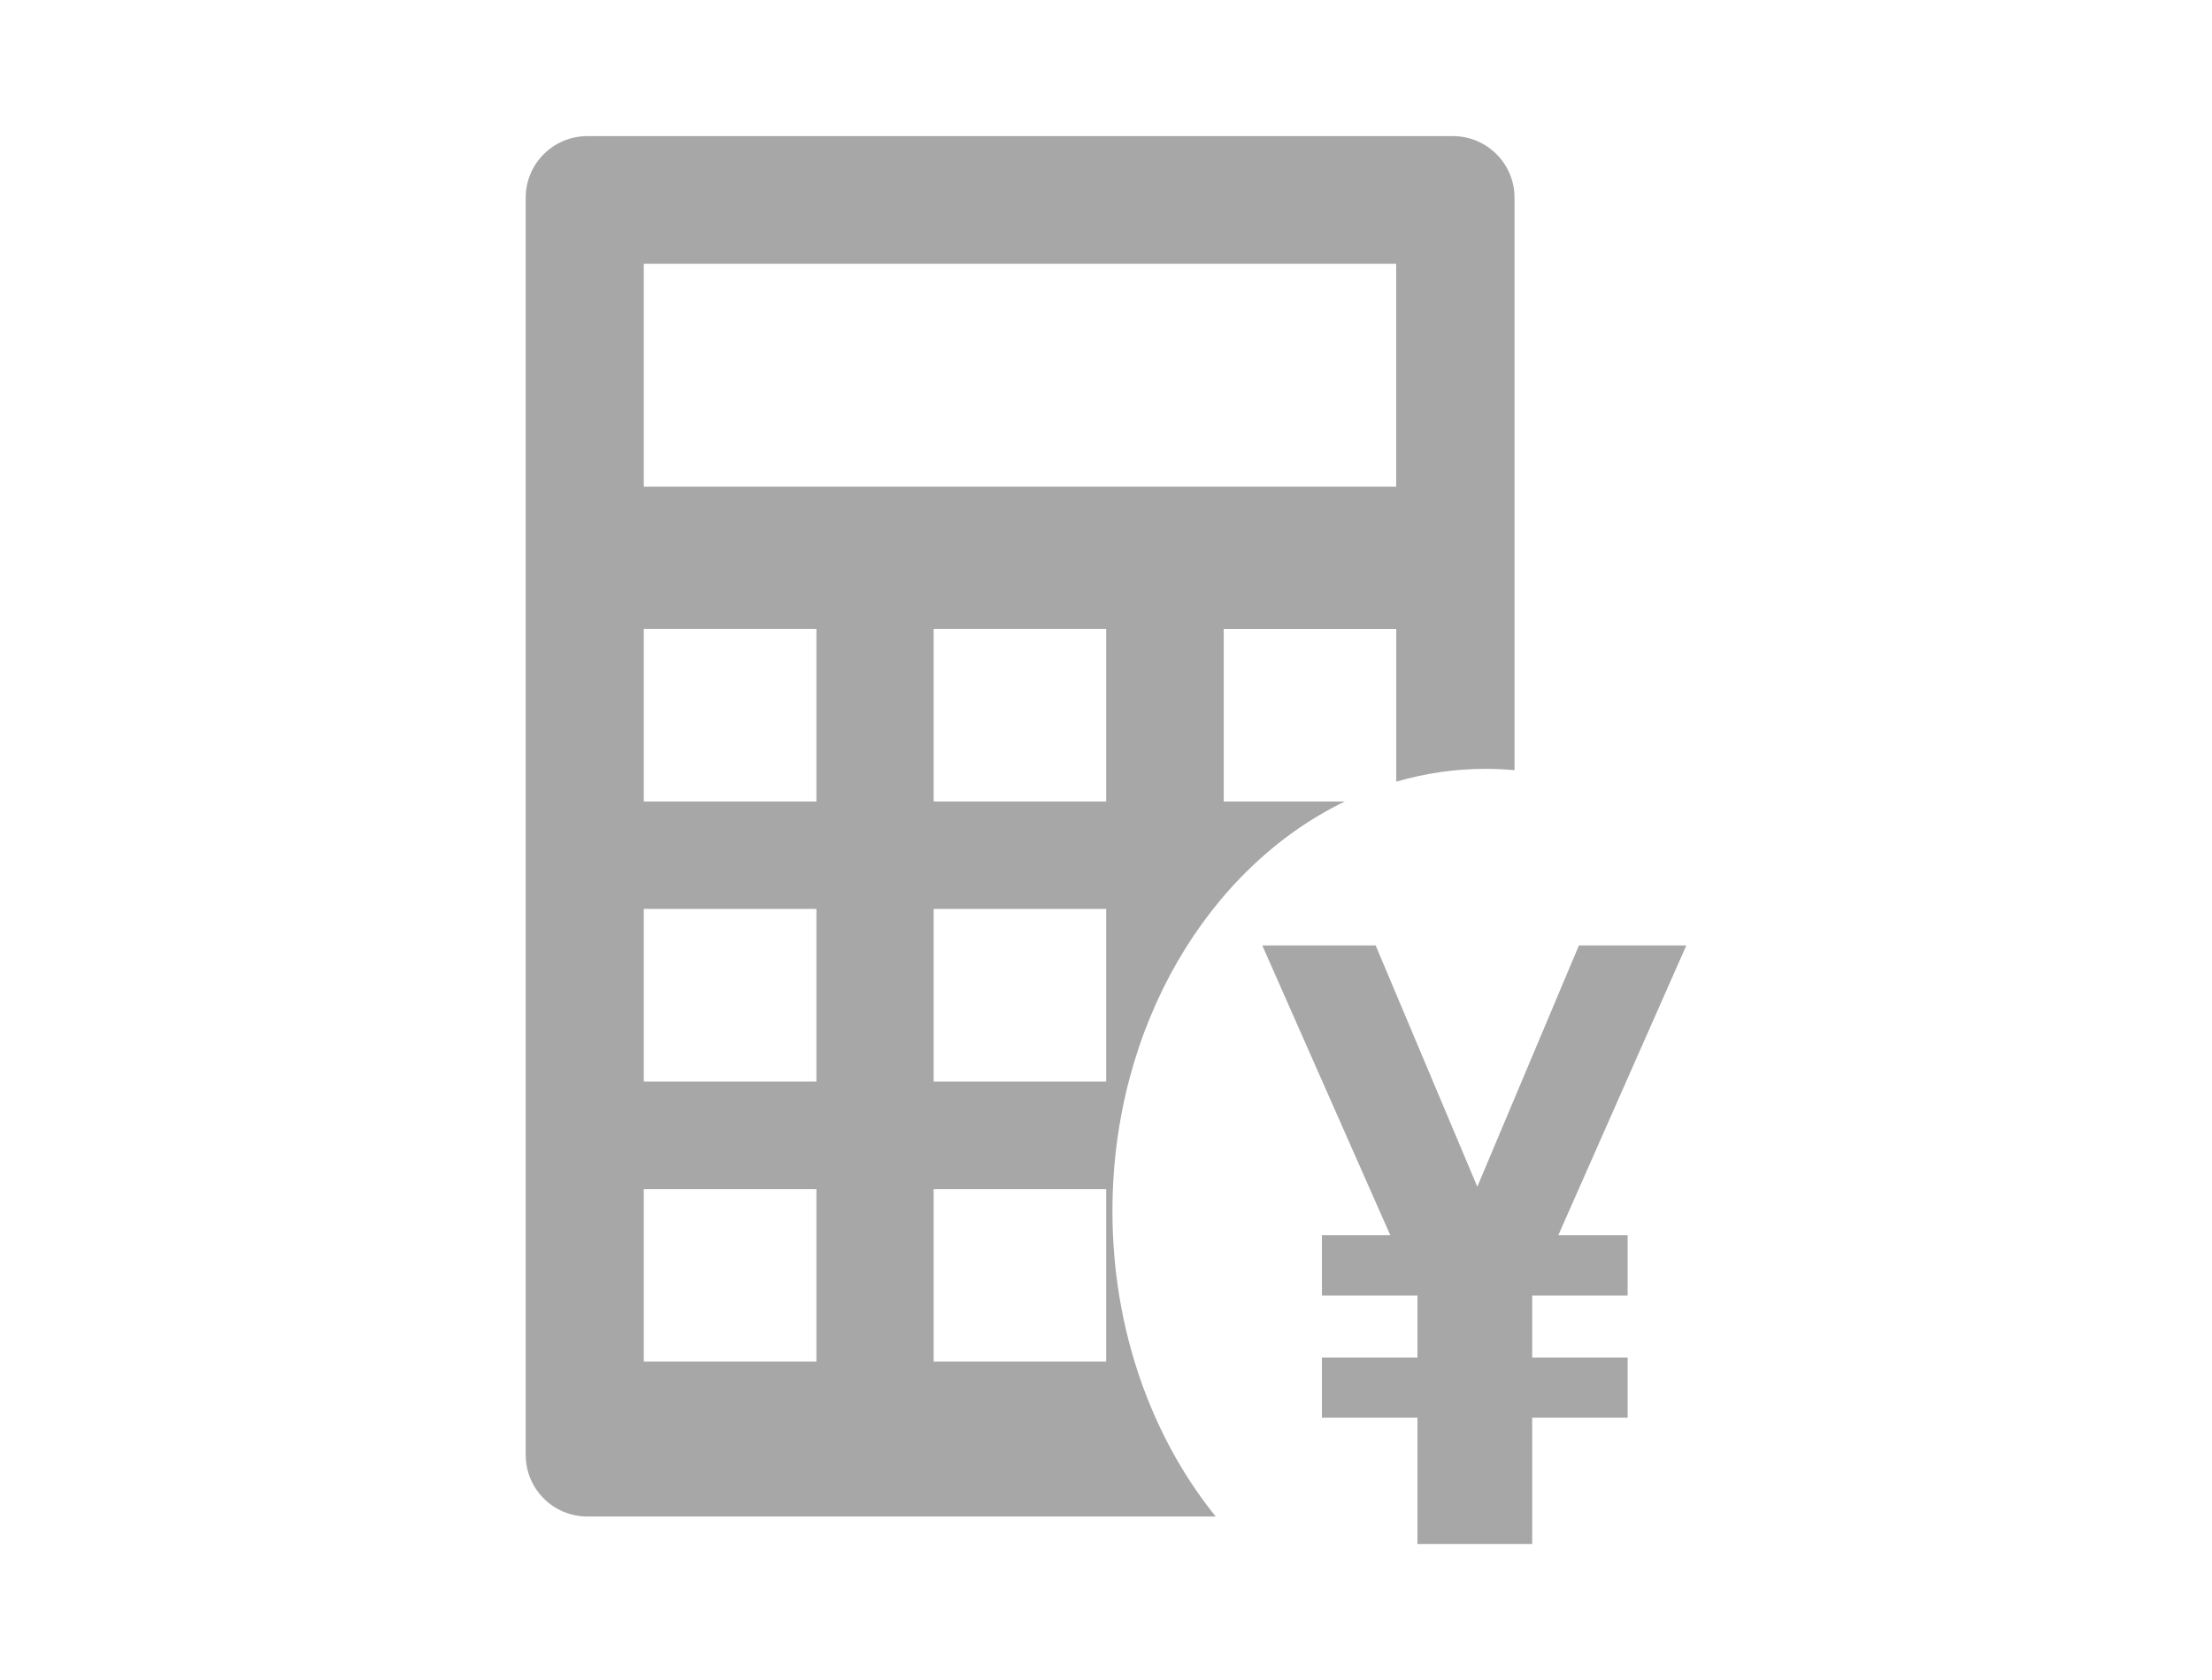 <?xml version="1.0" encoding="utf-8"?>
<!-- Generator: Adobe Illustrator 16.0.4, SVG Export Plug-In . SVG Version: 6.00 Build 0)  -->
<!DOCTYPE svg PUBLIC "-//W3C//DTD SVG 1.1//EN" "http://www.w3.org/Graphics/SVG/1.1/DTD/svg11.dtd">
<svg version="1.1" id="Layer_1" xmlns="http://www.w3.org/2000/svg" xmlns:xlink="http://www.w3.org/1999/xlink" x="0px" y="0px"
	 width="68.354px" height="51.926px" viewBox="0 0 68.354 51.926" enable-background="new 0 0 68.354 51.926" xml:space="preserve">
<g>
	<g>
		<g>
			<g>
				<rect x="0.376" y="-0.037" fill="none" width="67.978" height="51.963"/>
			</g>
		</g>
	</g>
</g>
<g>
	<polygon fill="#A7A7A7" points="48.791,29.219 45.651,36.676 42.51,29.219 39.006,29.219 42.961,38.174 40.849,38.174 
		40.849,40.041 43.801,40.041 43.801,41.957 40.849,41.957 40.849,43.815 43.801,43.815 43.801,47.719 47.347,47.719 47.347,43.815 
		50.296,43.815 50.296,41.957 47.347,41.957 47.347,40.041 50.296,40.041 50.296,38.174 48.155,38.174 52.11,29.219 	"/>
	<path fill="#A7A7A7" d="M34.376,37.433c0-5.725,2.968-10.623,7.177-12.661h-3.738v-5.333h5.331v4.719
		c0.887-0.258,1.811-0.396,2.759-0.396c0.301,0,0.601,0.015,0.896,0.041V6.111c0-1.052-0.851-1.904-1.905-1.904H18.148
		c-1.052,0-1.903,0.853-1.903,1.904v38.854c0,1.052,0.852,1.904,1.903,1.904h19.419C35.588,44.418,34.376,41.093,34.376,37.433z
		 M19.894,8.151h23.25v6.889h-23.25V8.151z M25.228,42.081h-5.334V36.75h5.334V42.081z M25.228,33.426h-5.334v-5.335h5.334V33.426z
		 M25.228,24.771h-5.334v-5.332h5.334V24.771z M34.182,42.081h-5.331V36.75h5.331V42.081z M34.182,33.426h-5.331v-5.335h5.331
		V33.426z M34.182,24.771h-5.331v-5.332h5.331V24.771z"/>
</g>
</svg>

